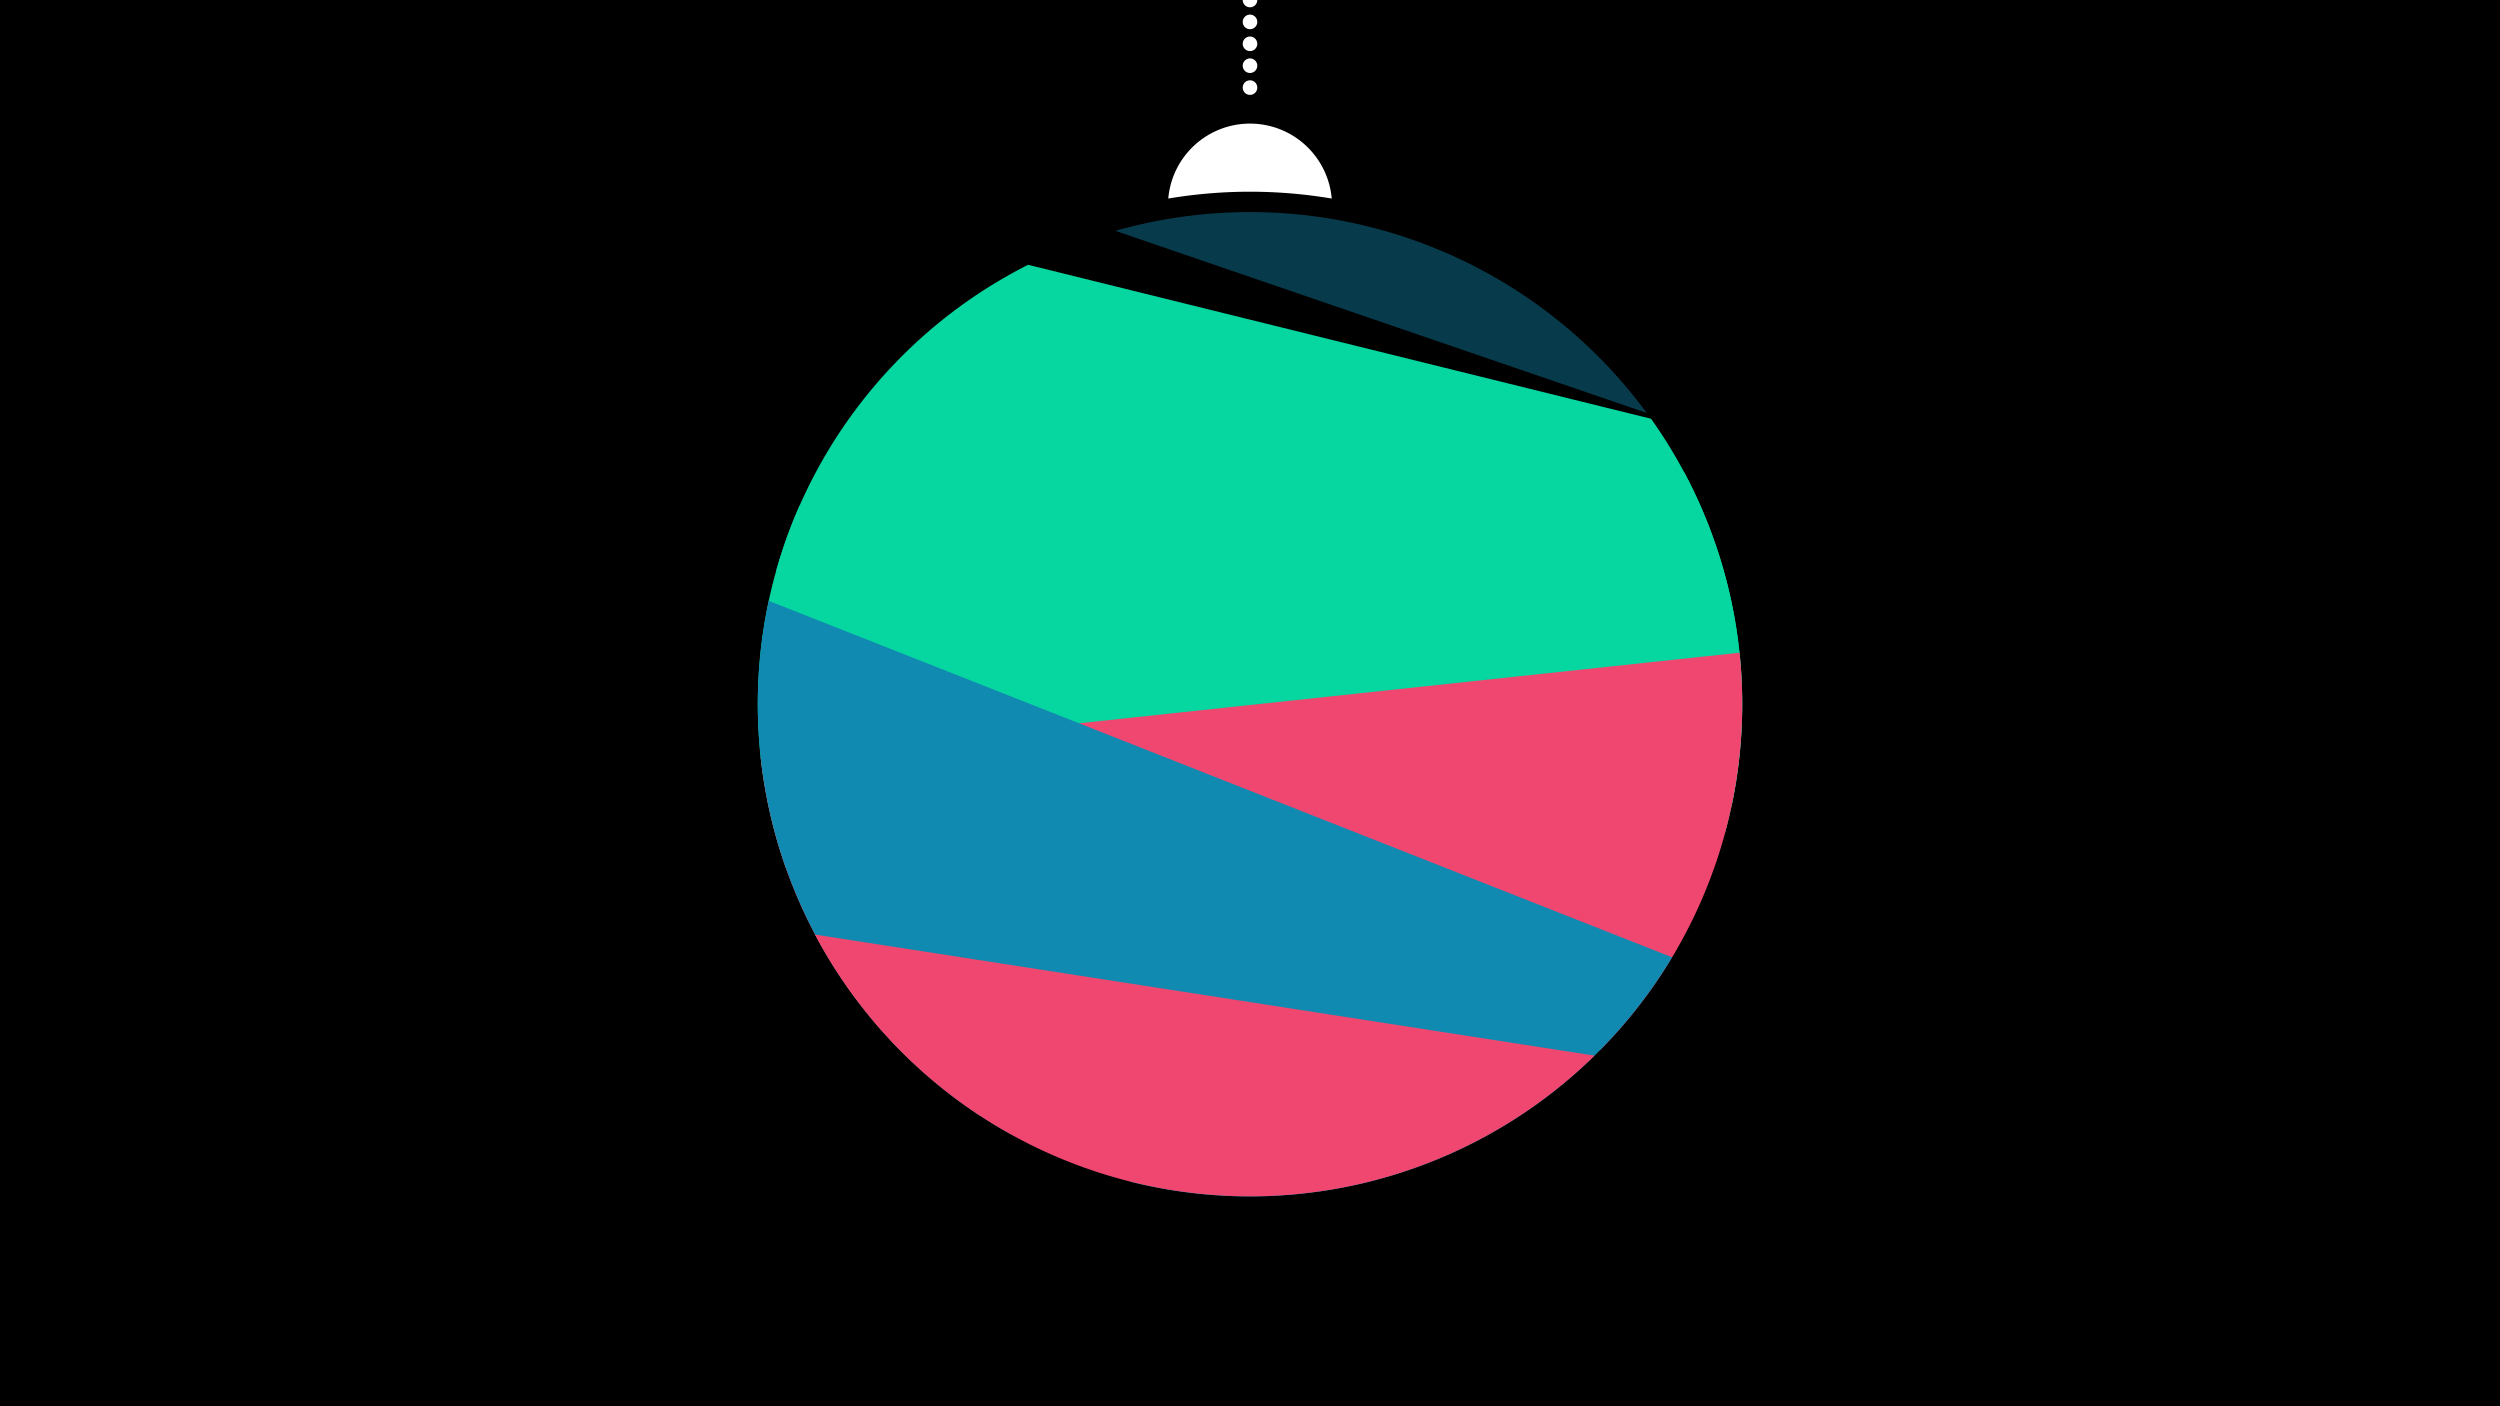 <svg width="1200" height="675" viewBox="-500 -500 1200 675" xmlns="http://www.w3.org/2000/svg"><path d="M-500-500h1200v675h-1200z" fill="#000"/><path d="M139.228,-404.694A 39.375 39.375 0 0 0 60.772 -404.694A 236 236 0 0 1 139.228 -404.694" fill="#fff"/><path d="M100,-500V-447.469" stroke="#fff" stroke-linecap="round" stroke-dasharray="0.01 10.5" stroke-width="7"/><path d="M35.4-389.2l255 87.4a236.3 236.3 0 0 0-255-87.4" fill="#073b4c" /><path d="M-127.4-226.1l458.5 113.3a236.3 236.3 0 0 0-38.6-186.2l0 0-299-73.9a236.3 236.3 0 0 0-120.9 146.8" fill="#06d6a0" /><path d="M-122.8-83.4l450.9-17.2a236.3 236.3 0 0 0-19.8-172.9l0 0-424.5 16.2a236.3 236.3 0 0 0-6.6 173.9" fill="#06d6a0" /><path d="M-29.3 35.7l297.5-31.8a236.3 236.3 0 0 0 66.8-190.6l0 0-469.9 50.2a236.3 236.3 0 0 0 105.6 172.2" fill="#ef476f" /><path d="M-15.2 44.2l58.5 23.2a236.3 236.3 0 0 0 259.3-107.9l0 0-433.6-171.1a236.3 236.3 0 0 0 115.8 255.8" fill="#118ab2" /><path d="M-108.8-51.4l374.2 58.1a236.3 236.3 0 0 1-374.2-58.1" fill="#ef476f" /></svg>